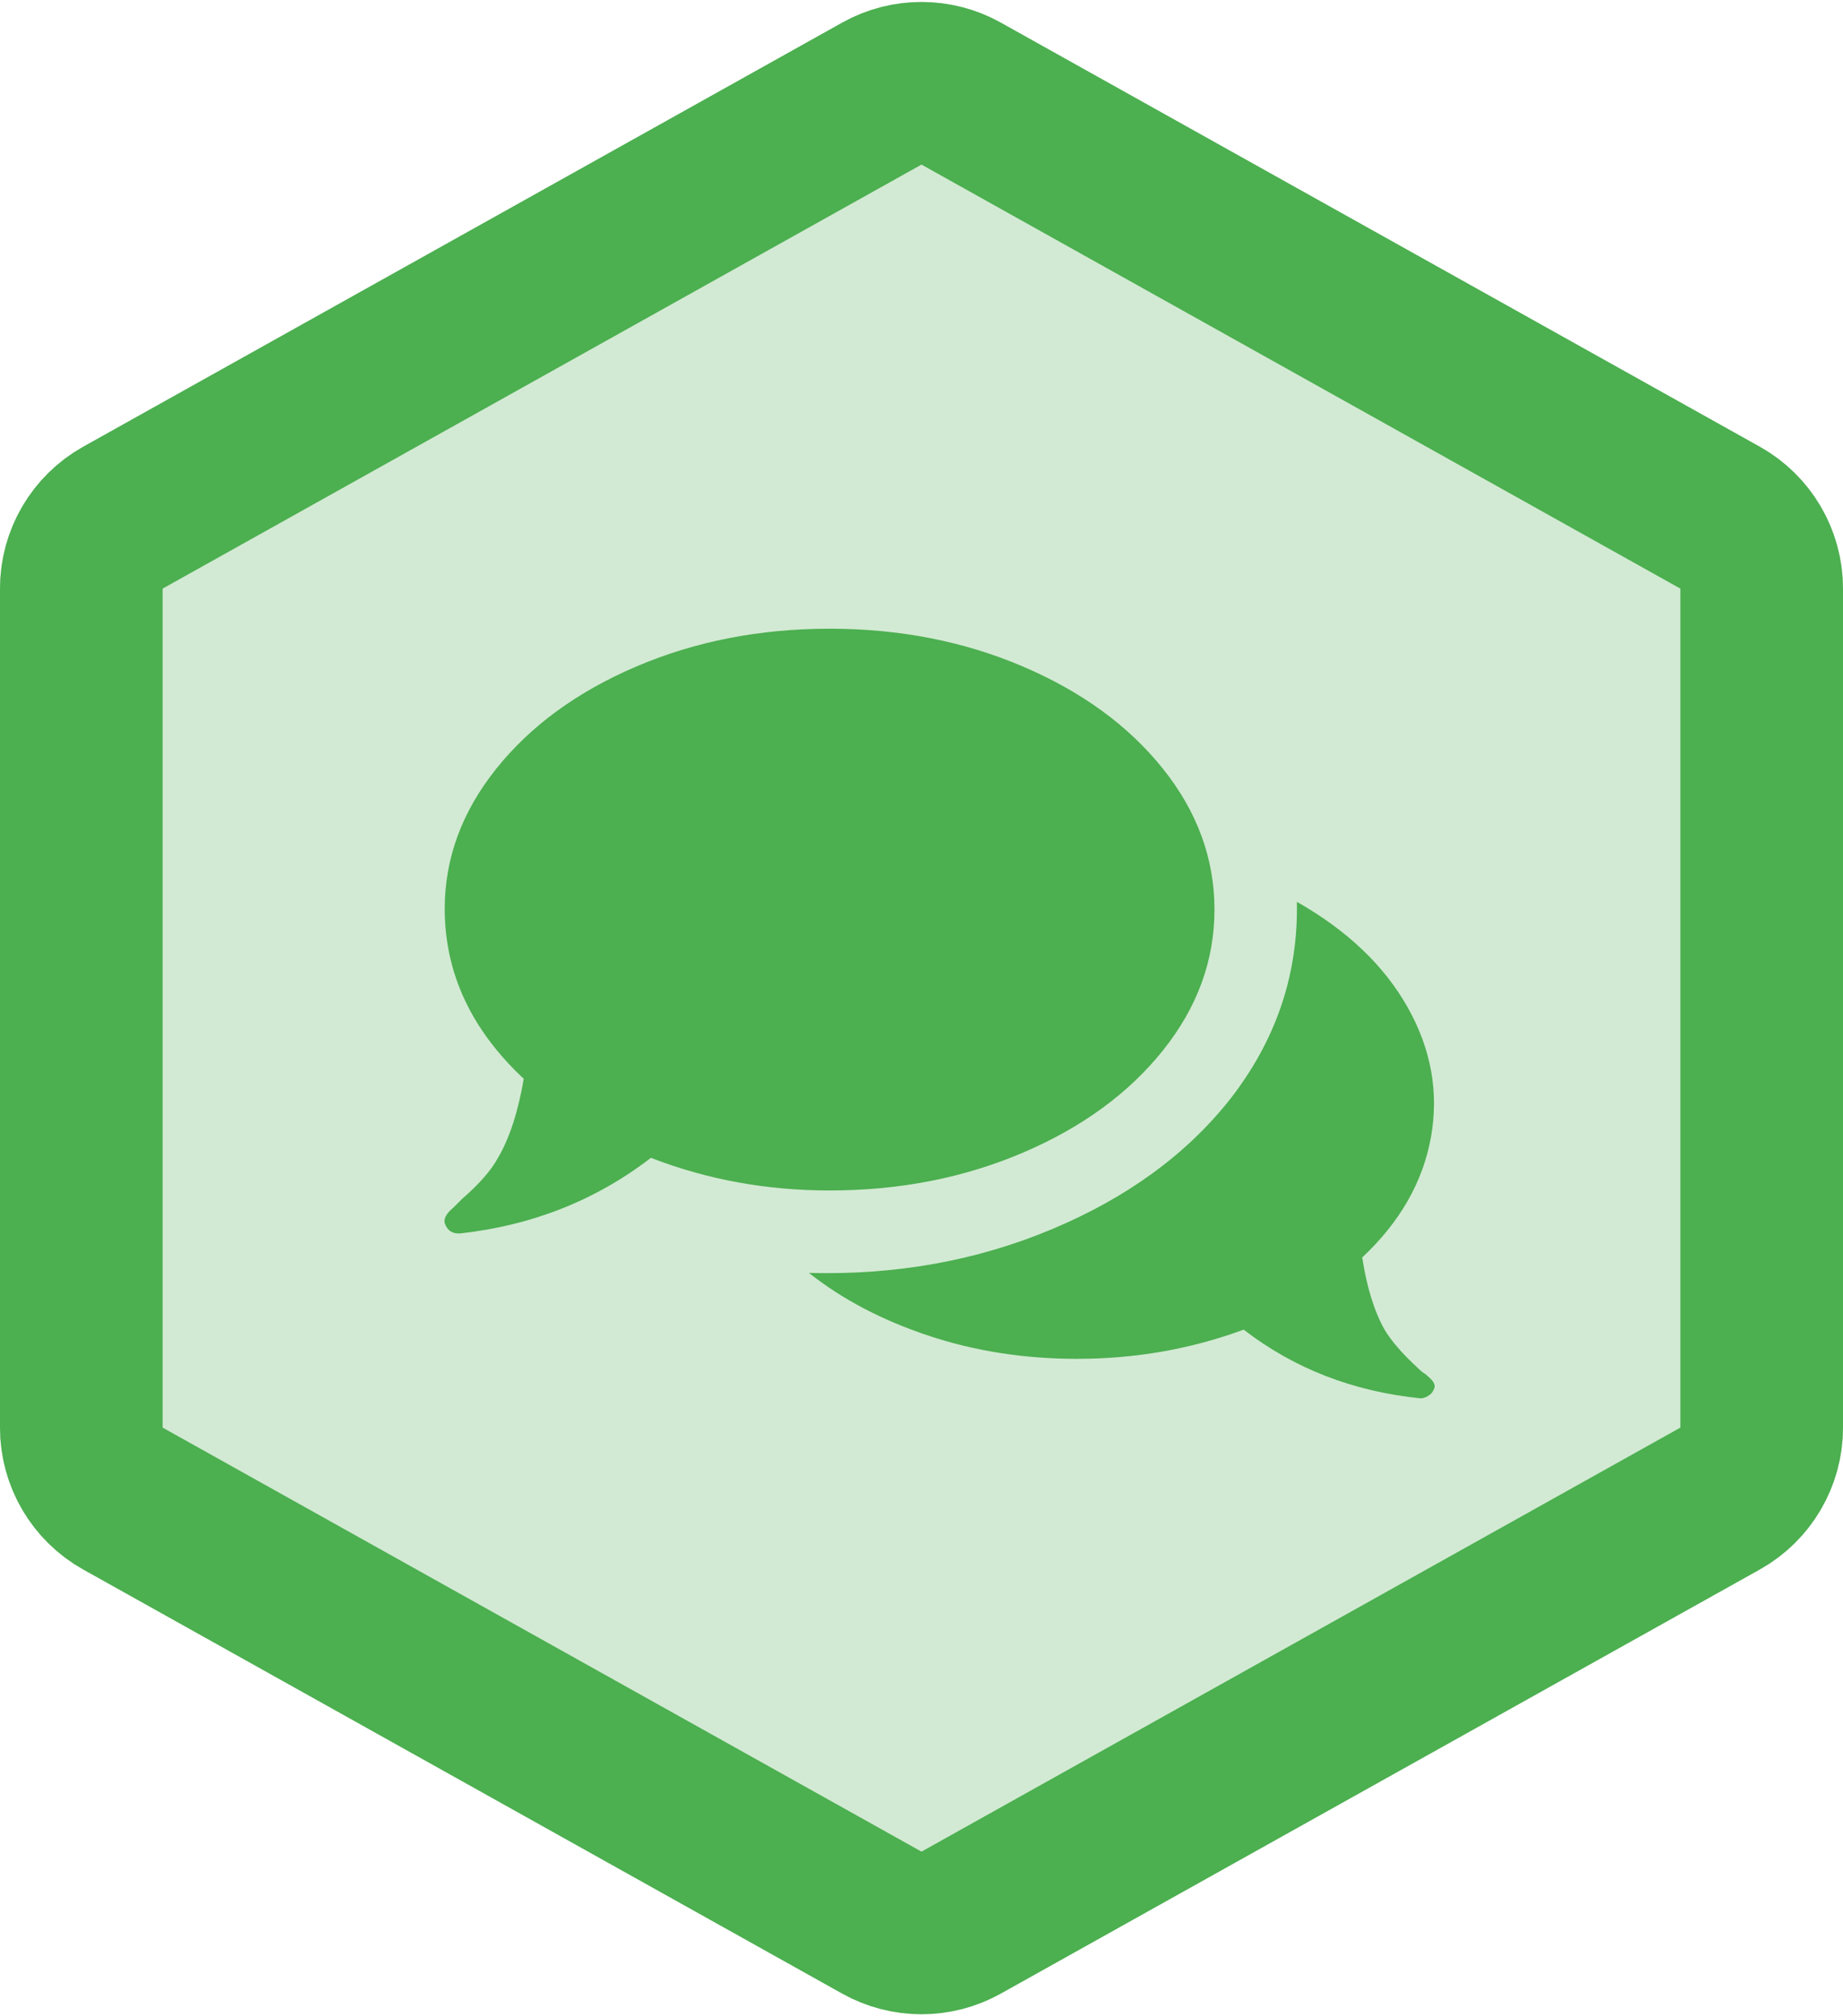 <?xml version="1.0" encoding="UTF-8"?>
<svg width="170px" height="186px" viewBox="0 0 170 186" version="1.1" xmlns="http://www.w3.org/2000/svg" xmlns:xlink="http://www.w3.org/1999/xlink">
    <!-- Generator: Sketch 48.2 (47327) - http://www.bohemiancoding.com/sketch -->
    <title>pinax-comments</title>
    <desc>Created with Sketch.</desc>
    <defs>
        <path d="M92.317,4.089 L162.317,43.207 C167.061,45.858 170,50.867 170,56.301 L170,133.699 C170,139.133 167.061,144.142 162.317,146.793 L92.317,185.911 C87.77,188.452 82.23,188.452 77.683,185.911 L7.683,146.793 C2.939,144.142 -3.55271368e-15,139.133 -3.55271368e-15,133.699 L-1.0658141e-14,56.301 C-1.59872116e-14,50.867 2.939,45.858 7.683,43.207 L77.683,4.089 C82.23,1.548 87.77,1.548 92.317,4.089 Z" id="path-1"></path>
    </defs>
    <g id="Hexagons" stroke="none" stroke-width="1" fill="none" fill-rule="evenodd" transform="translate(-464, -247)">
        <g id="pinax-comments" transform="translate(464, 245)">
            <g>
                <g id="Badge">
                    <use fill="#D2EAD3" fill-rule="evenodd" xlink:href="#path-1"></use>
                    <path stroke="#4CAF50" stroke-width="15" d="M88.659,10.636 C86.385,9.366 83.615,9.366 81.341,10.636 L11.341,49.754 C8.97,51.079 7.5,53.584 7.5,56.301 L7.5,133.699 C7.5,136.416 8.97,138.921 11.341,140.246 L81.341,179.364 C83.615,180.634 86.385,180.634 88.659,179.364 L158.659,140.246 C161.03,138.921 162.5,136.416 162.5,133.699 L162.5,56.301 C162.5,53.584 161.03,51.079 158.659,49.754 L88.659,10.636 Z"></path>
                </g>
                <path d="M76.523,111.824 C70.712,111.824 65.218,110.82 60.04,108.812 C54.969,112.722 49.105,115.046 42.449,115.786 L42.29,115.786 C41.657,115.786 41.234,115.469 41.023,114.835 C40.917,114.412 41.181,113.937 41.815,113.408 L42.607,112.616 C44.192,111.243 45.302,109.975 45.936,108.812 C46.992,107.016 47.785,104.586 48.313,101.522 C43.453,96.979 41.023,91.749 41.023,85.833 C41.023,81.184 42.607,76.878 45.777,72.916 C48.947,68.954 53.252,65.811 58.693,63.487 C64.135,61.162 70.078,60 76.523,60 C82.968,60 88.911,61.162 94.352,63.487 C99.793,65.811 104.099,68.954 107.268,72.916 C110.438,76.878 112.023,81.21 112.023,85.912 C112.023,90.613 110.438,94.945 107.268,98.907 C104.099,102.869 99.793,106.013 94.352,108.337 C88.911,110.661 82.968,111.824 76.523,111.824 Z M131.516,128.781 L131.674,128.94 C132.203,129.362 132.414,129.732 132.308,130.049 C132.203,130.366 132.018,130.604 131.754,130.762 C131.49,130.921 131.252,131 131.04,131 C124.807,130.366 119.366,128.253 114.717,124.661 C109.857,126.457 104.732,127.355 99.344,127.355 C94.484,127.355 89.914,126.642 85.635,125.215 C81.356,123.789 77.685,121.861 74.621,119.431 C82.651,119.642 90.126,118.295 97.046,115.39 C103.966,112.484 109.434,108.496 113.449,103.424 C117.57,98.141 119.63,92.278 119.63,85.833 L119.63,85.199 C124.279,87.84 127.686,91.089 129.852,94.945 C132.018,98.802 132.731,102.79 131.991,106.911 C131.252,111.031 129.139,114.729 125.652,118.004 C126.075,120.751 126.761,122.97 127.712,124.661 C128.346,125.717 129.35,126.879 130.724,128.147 C131.04,128.464 131.305,128.676 131.516,128.781 Z" id="Icon" fill="#4CAF50"></path>
            </g>
        </g>
    </g>
</svg>